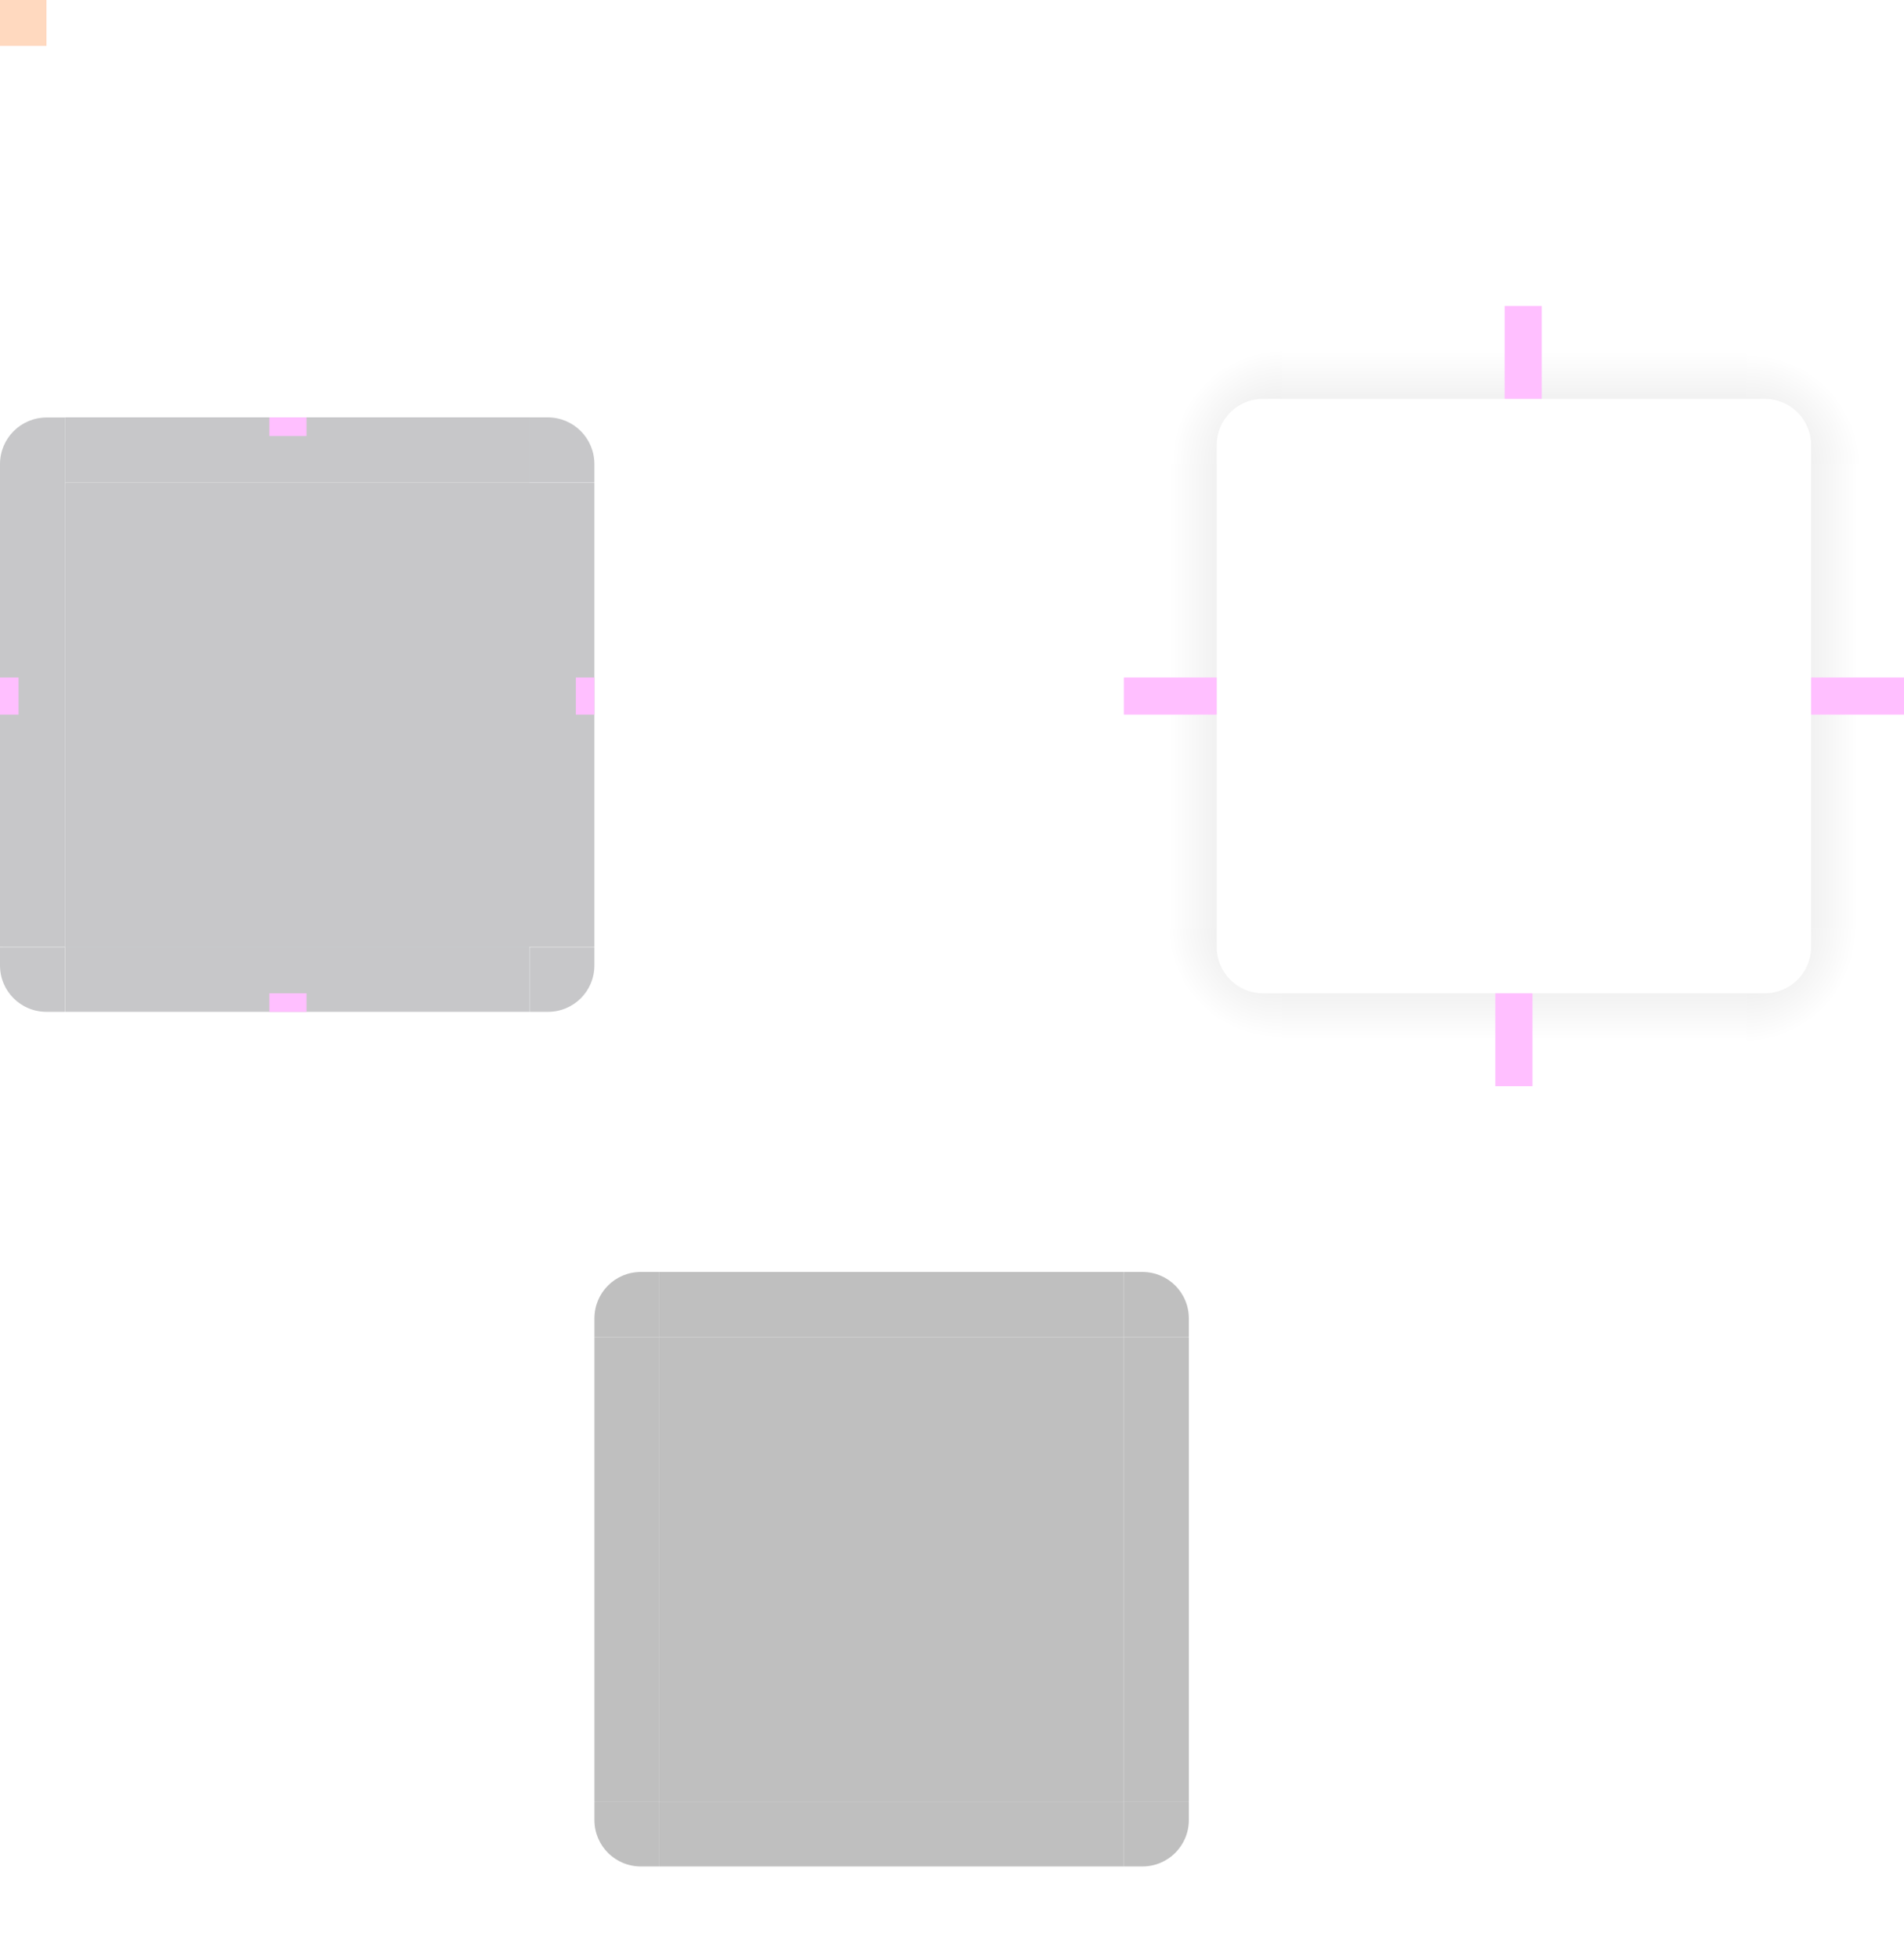 <?xml version="1.0" encoding="UTF-8" standalone="no"?>
<svg
   xmlns:dc="http://purl.org/dc/elements/1.1/"
   xmlns:cc="http://creativecommons.org/ns#"
   xmlns:rdf="http://www.w3.org/1999/02/22-rdf-syntax-ns#"
   xmlns:svg="http://www.w3.org/2000/svg"
   xmlns="http://www.w3.org/2000/svg"
   xmlns:xlink="http://www.w3.org/1999/xlink"
   xmlns:sodipodi="http://sodipodi.sourceforge.net/DTD/sodipodi-0.dtd"
   xmlns:inkscape="http://www.inkscape.org/namespaces/inkscape"
   id="svg3642"
   width="205"
   height="210.939"
   version="1"
   sodipodi:docname="panel-background.svg"
   inkscape:version="0.92.2 2405546, 2018-03-11">
  <sodipodi:namedview
     pagecolor="#ffffff"
     bordercolor="#666666"
     borderopacity="1"
     objecttolerance="10"
     gridtolerance="10"
     guidetolerance="10"
     inkscape:pageopacity="0"
     inkscape:pageshadow="2"
     inkscape:window-width="1868"
     inkscape:window-height="1058"
     id="namedview104"
     showgrid="false"
     inkscape:zoom="2.8284273"
     inkscape:cx="175.05476"
     inkscape:cy="140.98965"
     inkscape:window-x="1492"
     inkscape:window-y="22"
     inkscape:window-maximized="1"
     inkscape:current-layer="layer2" />
  <defs
     id="defs3644">
    <radialGradient
       id="radialGradient4263"
       cx="984"
       cy="905.362"
       r="8.5"
       fx="984"
       fy="905.362"
       gradientTransform="matrix(-1.412,-9.899721e-6,9.8996845e-6,-1.412,1527.17,1378.105)"
       gradientUnits="userSpaceOnUse"
       xlink:href="#linearGradient4465" />
    <linearGradient
       id="linearGradient4465">
      <stop
         id="stop4467"
         offset="0"
         style="stop-color:#000000;stop-opacity:0.51" />
      <stop
         id="stop4469"
         offset="1"
         style="stop-color:#000000;stop-opacity:0" />
    </linearGradient>
    <linearGradient
       id="linearGradient4259"
       x1="83.6"
       x2="83.6"
       y1="-969.362"
       y2="-957.362"
       gradientTransform="matrix(0.714,0,0,1,-317.714,1250.362)"
       gradientUnits="userSpaceOnUse"
       xlink:href="#linearGradient4465" />
    <radialGradient
       id="radialGradient3382"
       cx="984"
       cy="905.362"
       r="8.5"
       fx="984"
       fy="905.362"
       gradientTransform="matrix(7.8257357e-6,1.412,-1.412,7.8257123e-6,1466.152,-1289.251)"
       gradientUnits="userSpaceOnUse"
       xlink:href="#linearGradient4465" />
    <linearGradient
       id="linearGradient4452"
       x1="-260"
       x2="-260"
       y1="281"
       y2="293"
       gradientUnits="userSpaceOnUse"
       xlink:href="#linearGradient4465" />
    <radialGradient
       id="radialGradient4255"
       cx="982.909"
       cy="906.453"
       r="8.5"
       fx="982.909"
       fy="906.453"
       gradientTransform="matrix(1.412,5.5406049e-6,-5.5406032e-6,1.412,-1199.624,-1229.758)"
       gradientUnits="userSpaceOnUse"
       xlink:href="#linearGradient4465" />
    <radialGradient
       id="radialGradient4275"
       cx="984"
       cy="905.362"
       r="8.5"
       fx="984"
       fy="905.362"
       gradientTransform="matrix(-1.6187099e-5,-1.412,1.412,-1.618734e-5,-1140.154,1439.122)"
       gradientUnits="userSpaceOnUse"
       xlink:href="#linearGradient4465" />
    <linearGradient
       id="linearGradient4385"
       x1="83.6"
       x2="83.6"
       y1="-969.362"
       y2="-957.362"
       gradientTransform="matrix(0.714,0,0,1,-317.714,1250.362)"
       gradientUnits="userSpaceOnUse"
       xlink:href="#linearGradient4465" />
    <linearGradient
       id="linearGradient4387"
       x1="83.6"
       x2="83.6"
       y1="-969.362"
       y2="-957.362"
       gradientTransform="matrix(0.714,0,0,1,-317.714,1250.362)"
       gradientUnits="userSpaceOnUse"
       xlink:href="#linearGradient4465" />
  </defs>
  <g
     inkscape:groupmode="layer"
     id="layer1"
     inkscape:label="Layer 1"
     style="display:inline;opacity:0.25">
    <path
       style="opacity:1;fill:url(#radialGradient4275);fill-opacity:1;stroke:none"
       id="shadow-topleft-1"
       d="m 121,49.939 h 10 v -2 c 0,-2.77 2.23,-5 5,-5 h 2 v -10 h -17 z"
       inkscape:connector-curvature="0" />
    <g
       id="shadow-left-1"
       transform="matrix(-1,0,0,1,419,-207.061)"
       style="opacity:1">
      <rect
         style="opacity:1;fill:url(#linearGradient4385);fill-opacity:1;stroke:none"
         id="rect4267"
         width="50"
         height="10"
         x="-307"
         y="288"
         transform="rotate(-90)" />
      <rect
         style="fill:#3498db;fill-opacity:0"
         id="rect4269"
         width="7"
         height="1"
         x="278"
         y="257"
         transform="translate(3,2)" />
    </g>
    <path
       style="opacity:1;fill:url(#radialGradient3382);fill-opacity:1;stroke:none"
       id="shadow-bottomright-1"
       d="m 205,99.939 h -10 v 2 c 0,2.77 -2.23,5 -5,5 h -2 v 10 h 17 z"
       inkscape:connector-curvature="0" />
    <g
       id="shadow-bottom-1"
       transform="rotate(90,313.03,131.97)"
       style="opacity:1">
      <rect
         style="opacity:1;fill:url(#linearGradient4387);fill-opacity:1;stroke:none"
         id="rect3389"
         width="50"
         height="10"
         x="-307"
         y="288"
         transform="rotate(-90)" />
      <rect
         style="fill:#3498db;fill-opacity:0"
         id="rect4241"
         width="7"
         height="1"
         x="278"
         y="257"
         transform="translate(3,2)" />
    </g>
    <g
       id="shadow-right-1"
       transform="translate(-93,-207.061)"
       style="opacity:1">
      <rect
         style="opacity:1;fill:url(#linearGradient4452);fill-opacity:1;stroke:none"
         id="rect4251"
         width="50"
         height="10"
         x="-307"
         y="288"
         transform="rotate(-90)" />
      <rect
         style="fill:#3498db;fill-opacity:0"
         id="rect4253"
         width="7"
         height="1"
         x="278"
         y="257"
         transform="translate(3,2)" />
    </g>
    <g
       id="shadow-top-1"
       transform="matrix(0,-1,-1,0,445,330.939)"
       style="opacity:1">
      <rect
         style="opacity:1;fill:url(#linearGradient4259);fill-opacity:1;stroke:none"
         id="rect4279"
         width="50"
         height="10"
         x="-307"
         y="288"
         transform="rotate(-90)" />
      <rect
         style="fill:#3498db;fill-opacity:0"
         id="rect4281"
         width="7"
         height="1"
         x="278"
         y="257"
         transform="translate(3,2)" />
    </g>
    <path
       style="opacity:1;fill:url(#radialGradient4255);fill-opacity:1;stroke:none"
       id="shadow-topright-1"
       d="m 188,32.939 v 10 h 2 c 2.77,0 5,2.23 5,5 v 2 h 10 v -17 z"
       inkscape:connector-curvature="0" />
    <path
       style="opacity:1;fill:url(#radialGradient4263);fill-opacity:1;stroke:none"
       id="shadow-bottomleft-1"
       d="m 138,116.939 v -10 h -2 c -2.77,0 -5,-2.23 -5,-5 v -2 h -10 v 17 z"
       inkscape:connector-curvature="0" />
    <g
       style="fill:#000000;fill-opacity:0"
       id="shadow-center"
       transform="matrix(0.316,0,0,0.316,1.894,193.891)">
      <path
         style="fill:#000000;fill-opacity:0;stroke:none"
         id="path3642"
         d="m -6,-7.999 v 62 H 56 v -62 z"
         inkscape:connector-curvature="0" />
    </g>
    <rect
       style="opacity:1;fill:#ff00ff;fill-opacity:1;stroke:none"
       id="shadow-hint-right-margin-1"
       width="10"
       height="4"
       x="195"
       y="72.94" />
    <rect
       style="opacity:1;fill:#ff00ff;fill-opacity:1;stroke:none"
       id="shadow-hint-bottom-margin-1"
       width="4"
       height="10"
       x="161"
       y="106.94" />
    <rect
       style="opacity:1;fill:#ff00ff;fill-opacity:1;stroke:none"
       id="shadow-hint-left-margin-1"
       width="10"
       height="4"
       x="121"
       y="72.94" />
    <rect
       style="opacity:1;fill:#ff00ff;fill-opacity:1;stroke:none"
       id="shadow-hint-top-margin-1"
       width="4"
       height="10"
       x="162"
       y="32.94" />
    <rect
       style="fill:#000000;fill-opacity:1;stroke:none"
       id="mask-center"
       width="50"
       height="50"
       x="71"
       y="143.94" />
    <g
       id="mask-topright"
       transform="translate(-183,-207.061)"
       style="">
      <path
         style="fill:#000000;fill-opacity:1;stroke:none"
         id="path4120"
         d="m 304,344 v 7 h 7 v -2 c 0,-2.77 -2.23,-5 -5,-5 z"
         inkscape:connector-curvature="0" />
      <rect
         style="opacity:1;fill:#ffffff;fill-opacity:0;stroke:none;stroke-width:0.5;stroke-miterlimit:4;stroke-dasharray:none;stroke-opacity:1"
         id="rect4438"
         width="4"
         height="4"
         x="308"
         y="343" />
    </g>
    <g
       id="mask-top"
       transform="translate(-183,-207.061)"
       style="">
      <path
         style="fill:#000000;fill-opacity:1;stroke:none"
         id="path4128"
         d="m 254,344 h 50 l 10e-6,7 h -50 z"
         inkscape:connector-curvature="0" />
      <path
         style="fill:#ffffff;fill-opacity:0;stroke:none"
         id="path4134"
         d="m 254,350 h 50 v 1 h -50 z"
         inkscape:connector-curvature="0" />
      <rect
         style="opacity:1;fill:#ffffff;fill-opacity:0;stroke:none;stroke-width:0.5;stroke-miterlimit:4;stroke-dasharray:none;stroke-opacity:1"
         id="rect4449"
         width="1"
         height="1"
         x="300"
         y="343" />
    </g>
    <g
       id="mask-bottomright"
       transform="matrix(1,0,0,-1,-183,544.939)"
       style="">
      <path
         style="fill:#000000;fill-opacity:1;stroke:none"
         id="path4458"
         d="m 304,344 v 7 h 7 v -2 c 0,-2.77 -2.23,-5 -5,-5 z"
         inkscape:connector-curvature="0" />
      <rect
         style="opacity:1;fill:#ffffff;fill-opacity:0;stroke:none;stroke-width:0.5;stroke-miterlimit:4;stroke-dasharray:none;stroke-opacity:1"
         id="rect4460"
         width="4"
         height="4"
         x="308"
         y="343" />
    </g>
    <g
       id="mask-bottom"
       transform="matrix(1,0,0,-1,-183,544.939)"
       style="">
      <path
         style="fill:#000000;fill-opacity:1;stroke:none"
         id="path4464"
         d="m 254,344 h 50 l 10e-6,7 h -50 z"
         inkscape:connector-curvature="0" />
      <path
         style="fill:#ffffff;fill-opacity:0;stroke:none"
         id="path4466"
         d="m 254,350 h 50 v 1 h -50 z"
         inkscape:connector-curvature="0" />
      <rect
         style="opacity:1;fill:#ffffff;fill-opacity:0;stroke:none;stroke-width:0.5;stroke-miterlimit:4;stroke-dasharray:none;stroke-opacity:1"
         id="rect4468"
         width="1"
         height="1"
         x="300"
         y="343" />
    </g>
    <g
       id="mask-bottomleft"
       transform="rotate(180,187.5,272.47)"
       style="">
      <path
         style="fill:#000000;fill-opacity:1;stroke:none"
         id="path4472"
         d="m 304,344 v 7 h 7 v -2 c 0,-2.77 -2.23,-5 -5,-5 z"
         inkscape:connector-curvature="0" />
      <rect
         style="opacity:1;fill:#ffffff;fill-opacity:0;stroke:none;stroke-width:0.5;stroke-miterlimit:4;stroke-dasharray:none;stroke-opacity:1"
         id="rect4474"
         width="4"
         height="4"
         x="308"
         y="343" />
    </g>
    <g
       id="mask-right"
       transform="rotate(90,291.03,180.97)"
       style="">
      <path
         style="fill:#000000;fill-opacity:1;stroke:none"
         id="path4478"
         d="m 254,344 h 50 l 10e-6,7 h -50 z"
         inkscape:connector-curvature="0" />
      <path
         style="fill:#ffffff;fill-opacity:0;stroke:none"
         id="path4480"
         d="m 254,350 h 50 v 1 h -50 z"
         inkscape:connector-curvature="0" />
      <rect
         style="opacity:1;fill:#ffffff;fill-opacity:0;stroke:none;stroke-width:0.5;stroke-miterlimit:4;stroke-dasharray:none;stroke-opacity:1"
         id="rect4482"
         width="1"
         height="1"
         x="300"
         y="343" />
    </g>
    <g
       id="mask-left"
       transform="matrix(0,1,1,0,-280,-110.061)"
       style="">
      <path
         style="fill:#000000;fill-opacity:1;stroke:none"
         id="path4486"
         d="m 254,344 h 50 l 10e-6,7 h -50 z"
         inkscape:connector-curvature="0" />
      <path
         style="fill:#ffffff;fill-opacity:0;stroke:none"
         id="path4488"
         d="m 254,350 h 50 v 1 h -50 z"
         inkscape:connector-curvature="0" />
      <rect
         style="opacity:1;fill:#ffffff;fill-opacity:0;stroke:none;stroke-width:0.5;stroke-miterlimit:4;stroke-dasharray:none;stroke-opacity:1"
         id="rect4490"
         width="1"
         height="1"
         x="300"
         y="343" />
    </g>
    <g
       id="mask-topleft"
       transform="matrix(-1,0,0,1,375,-207.061)"
       style="">
      <path
         style="fill:#000000;fill-opacity:1;stroke:none"
         id="path4494"
         d="m 304,344 v 7 h 7 v -2 c 0,-2.77 -2.23,-5 -5,-5 z"
         inkscape:connector-curvature="0" />
      <rect
         style="opacity:1;fill:#ffffff;fill-opacity:0;stroke:none;stroke-width:0.5;stroke-miterlimit:4;stroke-dasharray:none;stroke-opacity:1"
         id="rect4496"
         width="4"
         height="4"
         x="308"
         y="343" />
    </g>
    <rect
       style="opacity:1;fill:#ff6600;fill-opacity:1;stroke:none"
       id="hint-tile-center"
       width="5"
       height="5"
       x="0"
       y="-0.06" />
  </g>
  <g
     inkscape:groupmode="layer"
     id="layer2"
     inkscape:label="Layer 2"
     style="display:inline;opacity:0.25">
    <path
       style="display:inline;opacity:1;fill:#1e2127;fill-opacity:1;fill-rule:evenodd;stroke:none;stroke-width:0.1;stroke-miterlimit:4;stroke-dasharray:none;stroke-opacity:1"
       d="m 56.99,44.935 v 6.971 h 7.006 v -1.943 c 0,-2.785 -2.242,-5.027 -5.027,-5.027 z"
       id="topright"
       inkscape:connector-curvature="0" />
    <path
       style="display:inline;opacity:1;fill:#1e2127;fill-opacity:1;fill-rule:evenodd;stroke:none;stroke-width:0.05;stroke-miterlimit:4;stroke-dasharray:none;stroke-opacity:1"
       d="m 57.014,101.956 v 6.977 h 1.988 c 2.766,0 4.994,-2.228 4.994,-4.994 v -1.982 z"
       id="bottomright"
       inkscape:connector-curvature="0" />
    <path
       style="display:inline;opacity:1;fill:#1e2127;fill-opacity:1;fill-rule:evenodd;stroke:none;stroke-width:0.05;stroke-miterlimit:4;stroke-dasharray:none;stroke-opacity:1"
       d="m -1.5934082e-5,101.956 v 1.982 c 0,2.766 2.228,4.994 4.994,4.994 h 1.977 v -6.977 z"
       id="bottomleft"
       inkscape:connector-curvature="0" />
    <rect
       style="display:inline;opacity:1;fill:#1e2127;fill-opacity:1;fill-rule:evenodd;stroke:none;stroke-width:0.05;stroke-miterlimit:4;stroke-dasharray:none;stroke-opacity:1"
       id="bottom"
       width="49.988"
       height="7.001"
       x="7"
       y="101.931"
       ry="0" />
    <rect
       style="display:inline;opacity:1;fill:#1e2127;fill-opacity:1;fill-rule:evenodd;stroke:none;stroke-width:0.05;stroke-miterlimit:4;stroke-dasharray:none;stroke-opacity:1"
       id="right"
       width="7.008"
       height="49.993"
       x="56.988"
       y="51.938" />
    <rect
       style="display:inline;opacity:1;fill:#1e2127;fill-opacity:1;fill-rule:evenodd;stroke:none;stroke-width:0.05;stroke-miterlimit:4;stroke-dasharray:none;stroke-opacity:1"
       id="left"
       width="7"
       height="50.018"
       x="-1.5e-05"
       y="51.902" />
    <rect
       style="display:inline;opacity:1;fill:#1e2127;fill-opacity:1;fill-rule:evenodd;stroke:none;stroke-width:0.05;stroke-miterlimit:4;stroke-dasharray:none;stroke-opacity:1"
       id="top"
       width="49.988"
       height="7.003"
       x="7"
       y="44.935"
       inkscape:label="#op" />
    <rect
       style="display:inline;opacity:1;fill:#1e2127;fill-opacity:1;fill-rule:evenodd;stroke:none;stroke-width:0.05;stroke-miterlimit:4;stroke-dasharray:none;stroke-opacity:1"
       id="center"
       width="50.014"
       height="50.018"
       x="7"
       y="51.939" />
    <path
       style="display:inline;opacity:1;fill:#1e2127;fill-opacity:1;fill-rule:evenodd;stroke:none;stroke-width:0.1;stroke-miterlimit:4;stroke-dasharray:none;stroke-opacity:1"
       d="m 7.006,44.947 h -1.979 c -2.785,0 -5.027,2.242 -5.027,5.027 v 1.943 H 7.006 Z"
       id="topleft"
       inkscape:connector-curvature="0" />
    <rect
       style="opacity:1;fill:#ff00ff;fill-opacity:1;stroke:none"
       id="hint-top-margin"
       width="4"
       height="2"
       x="29"
       y="44.94" />
    <rect
       style="opacity:1;fill:#ff00ff;fill-opacity:1;stroke:none"
       id="hint-right-margin"
       width="2"
       height="4"
       x="62"
       y="72.94" />
    <rect
       style="opacity:1;fill:#ff00ff;fill-opacity:1;stroke:none"
       id="hint-left-margin"
       width="2"
       height="4"
       x="0"
       y="72.94" />
    <rect
       style="opacity:1;fill:#ff00ff;fill-opacity:1;stroke:none"
       id="hint-bottom-margin"
       width="4"
       height="2"
       x="29"
       y="106.94" />
  </g>
</svg>
